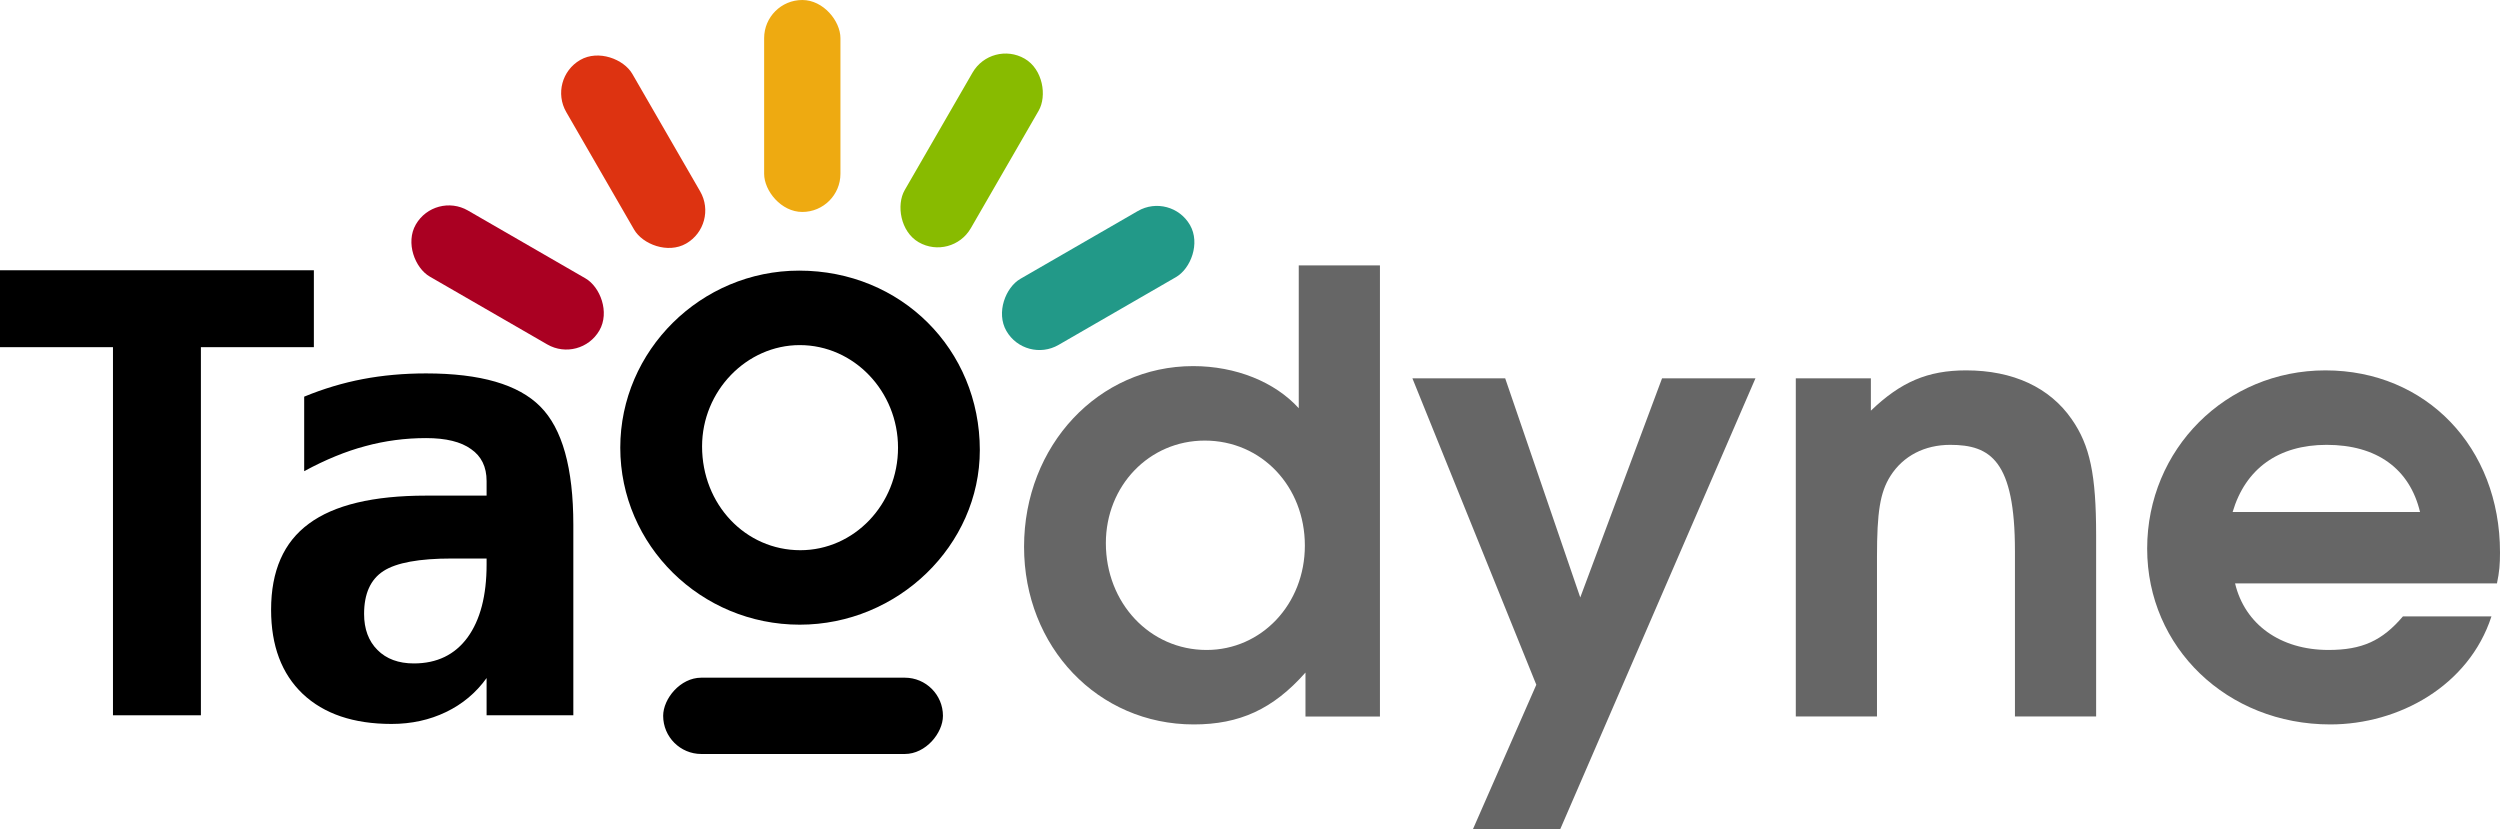 <?xml version="1.0" encoding="UTF-8" standalone="no"?>
<!-- Created with Inkscape (http://www.inkscape.org/) -->

<svg
   xmlns:dc="http://purl.org/dc/elements/1.1/"
   xmlns:cc="http://creativecommons.org/ns#"
   xmlns:rdf="http://www.w3.org/1999/02/22-rdf-syntax-ns#"
   xmlns:svg="http://www.w3.org/2000/svg"
   xmlns="http://www.w3.org/2000/svg"
   xmlns:xlink="http://www.w3.org/1999/xlink"
   xmlns:sodipodi="http://sodipodi.sourceforge.net/DTD/sodipodi-0.dtd"
   xmlns:inkscape="http://www.inkscape.org/namespaces/inkscape"
   width="1179.48"
   height="391.317"
   id="svg5487"
   version="1.1"
   inkscape:version="0.48.0 r9654"
   sodipodi:docname="Taodyne_Logo.svg"
   style="display:inline"
   inkscape:export-filename="/Users/Lionel/Desktop/taodyne-logo.png"
   inkscape:export-xdpi="90"
   inkscape:export-ydpi="90">
  <defs
     id="defs5489">
    <linearGradient
       id="linearGradient4266">
      <stop
         style="stop-color:#ffffff;stop-opacity:0.498;"
         offset="0"
         id="stop4268" />
      <stop
         style="stop-color:#ffffff;stop-opacity:0;"
         offset="1"
         id="stop4270" />
    </linearGradient>
    <linearGradient
       id="linearGradient4250">
      <stop
         id="stop4252"
         offset="0"
         style="stop-color:#000000;stop-opacity:1;" />
      <stop
         style="stop-color:#ffffff;stop-opacity:1;"
         offset="0.875"
         id="stop4254" />
      <stop
         id="stop4256"
         offset="1"
         style="stop-color:#cccccc;stop-opacity:1;" />
    </linearGradient>
    <linearGradient
       id="linearGradient4159">
      <stop
         id="stop4169"
         offset="0"
         style="stop-color:#ffffff;stop-opacity:1;" />
      <stop
         style="stop-color:#ffffff;stop-opacity:1;"
         offset="0.7"
         id="stop4258" />
      <stop
         style="stop-color:#ffffff;stop-opacity:0.498;"
         offset="1"
         id="stop4163" />
    </linearGradient>
    <clipPath
       id="clipPath5530"
       clipPathUnits="userSpaceOnUse">
      <path
         id="path5532"
         d="m 0,0 1920,0 0,1080 L 0,1080 0,0 z"
         inkscape:connector-curvature="0" />
    </clipPath>
    <clipPath
       id="clipPath6199"
       clipPathUnits="userSpaceOnUse">
      <path
         id="path6201"
         d="m 0,0 1920,0 0,1080 L 0,1080 0,0 z"
         inkscape:connector-curvature="0" />
    </clipPath>
    <clipPath
       id="clipPath6349"
       clipPathUnits="userSpaceOnUse">
      <path
         id="path6351"
         d="m 0,0 1920,0 0,1080 L 0,1080 0,0 z"
         inkscape:connector-curvature="0" />
    </clipPath>
    <clipPath
       id="clipPath6519"
       clipPathUnits="userSpaceOnUse">
      <path
         id="path6521"
         d="m 0,0 1920,0 0,1080 L 0,1080 0,0 z"
         inkscape:connector-curvature="0" />
    </clipPath>
    <clipPath
       clipPathUnits="userSpaceOnUse"
       id="clipPath6519-6">
      <path
         d="m 0,0 1920,0 0,1080 L 0,1080 0,0 z"
         id="path6521-2"
         inkscape:connector-curvature="0" />
    </clipPath>
    <clipPath
       clipPathUnits="userSpaceOnUse"
       id="clipPath6349-5">
      <path
         d="m 0,0 1920,0 0,1080 L 0,1080 0,0 z"
         id="path6351-7"
         inkscape:connector-curvature="0" />
    </clipPath>
    <clipPath
       clipPathUnits="userSpaceOnUse"
       id="clipPath6199-8">
      <path
         d="m 0,0 1920,0 0,1080 L 0,1080 0,0 z"
         id="path6201-6"
         inkscape:connector-curvature="0" />
    </clipPath>
    <clipPath
       clipPathUnits="userSpaceOnUse"
       id="clipPath5530-3">
      <path
         d="m 0,0 1920,0 0,1080 L 0,1080 0,0 z"
         id="path5532-9"
         inkscape:connector-curvature="0" />
    </clipPath>
    <clipPath
       clipPathUnits="userSpaceOnUse"
       id="clipPath6519-7">
      <path
         d="m 0,0 1920,0 0,1080 L 0,1080 0,0 z"
         id="path6521-1"
         inkscape:connector-curvature="0" />
    </clipPath>
    <clipPath
       clipPathUnits="userSpaceOnUse"
       id="clipPath6349-52">
      <path
         d="m 0,0 1920,0 0,1080 L 0,1080 0,0 z"
         id="path6351-2"
         inkscape:connector-curvature="0" />
    </clipPath>
    <clipPath
       clipPathUnits="userSpaceOnUse"
       id="clipPath6199-2">
      <path
         d="m 0,0 1920,0 0,1080 L 0,1080 0,0 z"
         id="path6201-2"
         inkscape:connector-curvature="0" />
    </clipPath>
    <clipPath
       clipPathUnits="userSpaceOnUse"
       id="clipPath5530-0">
      <path
         d="m 0,0 1920,0 0,1080 L 0,1080 0,0 z"
         id="path5532-6"
         inkscape:connector-curvature="0" />
    </clipPath>
    <radialGradient
       inkscape:collect="always"
       xlink:href="#linearGradient4250"
       id="radialGradient4167"
       cx="613"
       cy="367.5"
       fx="613"
       fy="367.5"
       r="363.458"
       gradientTransform="matrix(1,0,0,0.776,0,82.406)"
       gradientUnits="userSpaceOnUse" />
    <radialGradient
       inkscape:collect="always"
       xlink:href="#linearGradient4159"
       id="radialGradient4248"
       cx="439.5"
       cy="439"
       fx="439.5"
       fy="439"
       r="0.5"
       gradientTransform="matrix(1,0,0,2,0,-439)"
       gradientUnits="userSpaceOnUse" />
    <radialGradient
       inkscape:collect="always"
       xlink:href="#linearGradient4159"
       id="radialGradient4262"
       gradientUnits="userSpaceOnUse"
       gradientTransform="matrix(1,0,0,2,0,-439)"
       cx="439.5"
       cy="439"
       fx="439.5"
       fy="439"
       r="0.5" />
    <radialGradient
       inkscape:collect="always"
       xlink:href="#linearGradient4266"
       id="radialGradient4272"
       cx="559.849"
       cy="491.768"
       fx="559.849"
       fy="491.768"
       r="503.876"
       gradientTransform="matrix(1,0,0,0.542,0,225.362)"
       gradientUnits="userSpaceOnUse" />
  </defs>
  <sodipodi:namedview
     id="base"
     pagecolor="#ffffff"
     bordercolor="#666666"
     borderopacity="1.0"
     inkscape:pageopacity="0"
     inkscape:pageshadow="2"
     inkscape:zoom="1"
     inkscape:cx="554.93688"
     inkscape:cy="133.6209"
     inkscape:document-units="px"
     inkscape:current-layer="text3039"
     showgrid="false"
     inkscape:window-width="1859"
     inkscape:window-height="1012"
     inkscape:window-x="0"
     inkscape:window-y="22"
     inkscape:window-maximized="0"
     fit-margin-top="0"
     fit-margin-left="0"
     fit-margin-right="0"
     fit-margin-bottom="0" />
  <g
     inkscape:groupmode="layer"
     id="layer2"
     inkscape:label="Logo"
     style="display:inline"
     transform="translate(-210.499,-210.025)">
    <g
       style="font-size:40px;font-style:normal;font-weight:normal;line-height:125%;letter-spacing:0px;word-spacing:0px;fill:#000000;fill-opacity:1;stroke:none;font-family:Sans"
       id="text3177">
      <path
         d="m 305.281,547.489 -41.484,0 0,-173.672 -53.297,0 0,-36.281 148.078,0 0,36.281 -53.297,0 0,173.672"
         style="font-size:288px;font-variant:normal;font-weight:bold;font-stretch:normal;text-align:start;line-height:125%;writing-mode:lr-tb;text-anchor:start;font-family:DejaVu Sans Mono;-inkscape-font-specification:DejaVu Sans Mono Bold"
         id="path3223" />
    </g>
    <g
       style="font-size:40px;font-style:normal;font-weight:normal;line-height:125%;letter-spacing:0px;word-spacing:0px;fill:#000000;fill-opacity:1;stroke:none;font-family:Sans"
       id="text3181">
      <path
         d="m 423.618,473.526 c -15.375,7e-5 -26.109,1.969 -32.203,5.906 -6.094,3.938 -9.141,10.688 -9.141,20.25 -6e-5,7.125 2.109,12.797 6.328,17.016 4.219,4.219 9.937,6.328 17.156,6.328 10.875,2e-5 19.312,-4.078 25.312,-12.234 6,-8.25 9,-19.734 9,-34.453 l 0,-2.812 -16.453,0 m 57.375,-15.891 0,89.859 -40.922,0 0,-17.578 c -4.969,6.938 -11.344,12.281 -19.125,16.031 -7.781,3.75 -16.359,5.625 -25.734,5.625 -17.906,0 -31.875,-4.734 -41.906,-14.203 -9.938,-9.469 -14.906,-22.687 -14.906,-39.656 -2e-5,-18.375 5.953,-31.922 17.859,-40.641 11.906,-8.812 30.328,-13.219 55.266,-13.219 l 28.547,0 0,-6.891 c -1.1e-4,-6.656 -2.438,-11.672 -7.312,-15.047 -4.781,-3.469 -11.859,-5.203 -21.234,-5.203 -9.844,1.3e-4 -19.406,1.266 -28.688,3.797 -9.188,2.438 -18.797,6.375 -28.828,11.812 l 0,-35.156 c 9.094,-3.75 18.328,-6.515 27.703,-8.297 9.375,-1.781 19.312,-2.672 29.812,-2.672 25.594,1.7e-4 43.547,5.203 53.859,15.609 10.406,10.406 15.609,29.016 15.609,55.828"
         style="font-size:288px;font-variant:normal;font-weight:bold;font-stretch:normal;text-align:start;line-height:125%;writing-mode:lr-tb;text-anchor:start;font-family:DejaVu Sans Mono;-inkscape-font-specification:DejaVu Sans Mono Bold"
         id="path3220" />
    </g>
    <g
       style="font-size:40px;font-style:normal;font-weight:normal;line-height:125%;letter-spacing:0px;word-spacing:0px;fill:#000000;fill-opacity:1;stroke:none;font-family:Sans"
       id="text3035">
      <path
         d="m 672.772,422.376 c 0,-47.52 -37.152,-84.672 -85.248,-84.672 -46.368,0 -84.384,37.728 -84.384,83.52 0,46.08 38.016,83.52 84.672,83.52 46.368,0 84.96,-37.44 84.96,-82.368 m -38.592,-1.152 c 0,26.784 -20.736,48.384 -46.08,48.384 -25.92,0 -46.368,-21.6 -46.368,-48.96 0,-26.208 21.024,-47.808 46.08,-47.808 25.632,0 46.368,21.888 46.368,48.384"
         style="font-size:288px;font-variant:normal;font-weight:bold;font-stretch:normal;font-family:TeX Gyre Adventor;-inkscape-font-specification:TeX Gyre Adventor Bold"
         id="path3217" />
    </g>
    <g
       style="font-size:40px;font-style:normal;font-weight:normal;line-height:125%;letter-spacing:0px;word-spacing:0px;fill:#666666;fill-opacity:1;stroke:none;font-family:Sans"
       id="text3039">
      <path
         d="m 861.544,548.062 0,-212.832 -38.304,0 0,67.392 c -11.232,-12.384 -29.664,-19.872 -49.824,-19.872 -44.64,0 -79.776,37.44 -79.776,85.248 0,47.232 34.848,83.808 80.064,83.808 21.6,0 37.44,-7.2 52.704,-24.48 l 0,20.736 35.136,0 m -35.424,-80.64 c 0,27.648 -20.448,49.248 -46.368,49.248 -26.784,0 -47.52,-22.176 -47.52,-50.4 0,-27.072 20.448,-48.384 46.656,-48.384 26.784,0 47.232,21.6 47.232,49.536"
         style="font-size:288px;font-variant:normal;font-weight:bold;font-stretch:normal;fill:#666666;font-family:TeX Gyre Adventor;-inkscape-font-specification:TeX Gyre Adventor Bold"
         id="path3226" />
      <path
         d="m 1038.709,388.51 -44.064,0 -38.592,103.392 -35.424,-103.392 -43.776,0 58.464,144.576 -29.952,68.256 41.184,0 92.16,-212.832"
         style="font-size:288px;font-variant:normal;font-weight:bold;font-stretch:normal;fill:#666666;font-family:TeX Gyre Adventor;-inkscape-font-specification:TeX Gyre Adventor Bold"
         id="path3228" />
      <path
         d="m 1199.436,548.062 0,-85.536 c 0,-28.512 -2.88,-42.336 -11.52,-54.72 -10.368,-14.976 -27.648,-23.04 -49.824,-23.04 -18.144,0 -30.816,5.472 -44.928,19.008 l 0,-15.264 -35.424,0 0,159.552 38.304,0 0,-75.168 c 0,-21.312 1.44,-30.528 6.336,-38.304 6.048,-9.504 16.128,-14.688 28.224,-14.688 19.008,0 30.528,7.488 30.528,50.112 l 0,78.048 38.304,0"
         style="font-size:288px;font-variant:normal;font-weight:bold;font-stretch:normal;fill:#666666;font-family:TeX Gyre Adventor;-inkscape-font-specification:TeX Gyre Adventor Bold"
         id="path3230" />
      <path
         d="m 1389.979,470.591 c 0,-49.536 -34.848,-85.824 -82.368,-85.824 -46.944,0 -84.096,37.152 -84.096,84.096 0,46.656 37.728,82.944 86.4,82.944 32.256,0 65.376,-18.144 76.032,-50.976 l -41.76,0 c -9.792,11.52 -19.296,15.84 -35.136,15.84 -22.752,0 -39.456,-12.096 -44.064,-31.392 l 123.552,0 c 1.152,-5.472 1.44,-8.928 1.44,-14.688 m -37.728,-19.008 -88.416,0 c 6.048,-20.448 21.6,-31.68 44.352,-31.68 23.616,0 39.168,11.232 44.064,31.68"
         style="font-size:288px;font-variant:normal;font-weight:bold;font-stretch:normal;fill:#666666;font-family:TeX Gyre Adventor;-inkscape-font-specification:TeX Gyre Adventor Bold"
         id="path3232" />
    </g>
    <rect
       style="fill:#000000;fill-opacity:1;fill-rule:evenodd;stroke:none"
       id="rect3047"
       width="132"
       height="36"
       x="523.375"
       y="-565.75"
       rx="18"
       ry="18"
       transform="scale(1,-1)" />
    <rect
       style="fill:#eeaa11;fill-opacity:1;fill-rule:evenodd;stroke:none"
       id="rect3857"
       width="36"
       height="100"
       x="571.012"
       y="210.025"
       rx="18"
       ry="18" />
    <rect
       style="fill:#dd3311;fill-opacity:1;fill-rule:evenodd;stroke:none;display:inline"
       id="rect3857-1"
       width="36"
       height="100"
       x="282.211"
       y="448.519"
       rx="18"
       ry="18"
       transform="matrix(0.866,-0.5,0.5,0.866,0,0)" />
    <rect
       style="fill:#aa0022;fill-opacity:1;fill-rule:evenodd;stroke:none;display:inline"
       id="rect3857-0"
       width="36"
       height="100"
       x="-88.261"
       y="-610.18"
       rx="18"
       ry="18"
       transform="matrix(0.5,-0.866,-0.866,-0.5,0,0)" />
    <rect
       style="fill:#88bb00;fill-opacity:1;fill-rule:evenodd;stroke:none;display:inline"
       id="rect3857-5"
       width="36"
       height="100"
       x="701.817"
       y="-141.116"
       rx="18"
       ry="18"
       transform="matrix(0.866,0.5,-0.5,0.866,0,0)" />
    <rect
       style="fill:#229988;fill-opacity:1;fill-rule:evenodd;stroke:none;display:inline"
       id="rect3857-7"
       width="36"
       height="100"
       x="641.79"
       y="-510.414"
       rx="18"
       ry="18"
       transform="matrix(0.5,0.866,-0.866,0.5,0,0)" />
  </g>
</svg>

